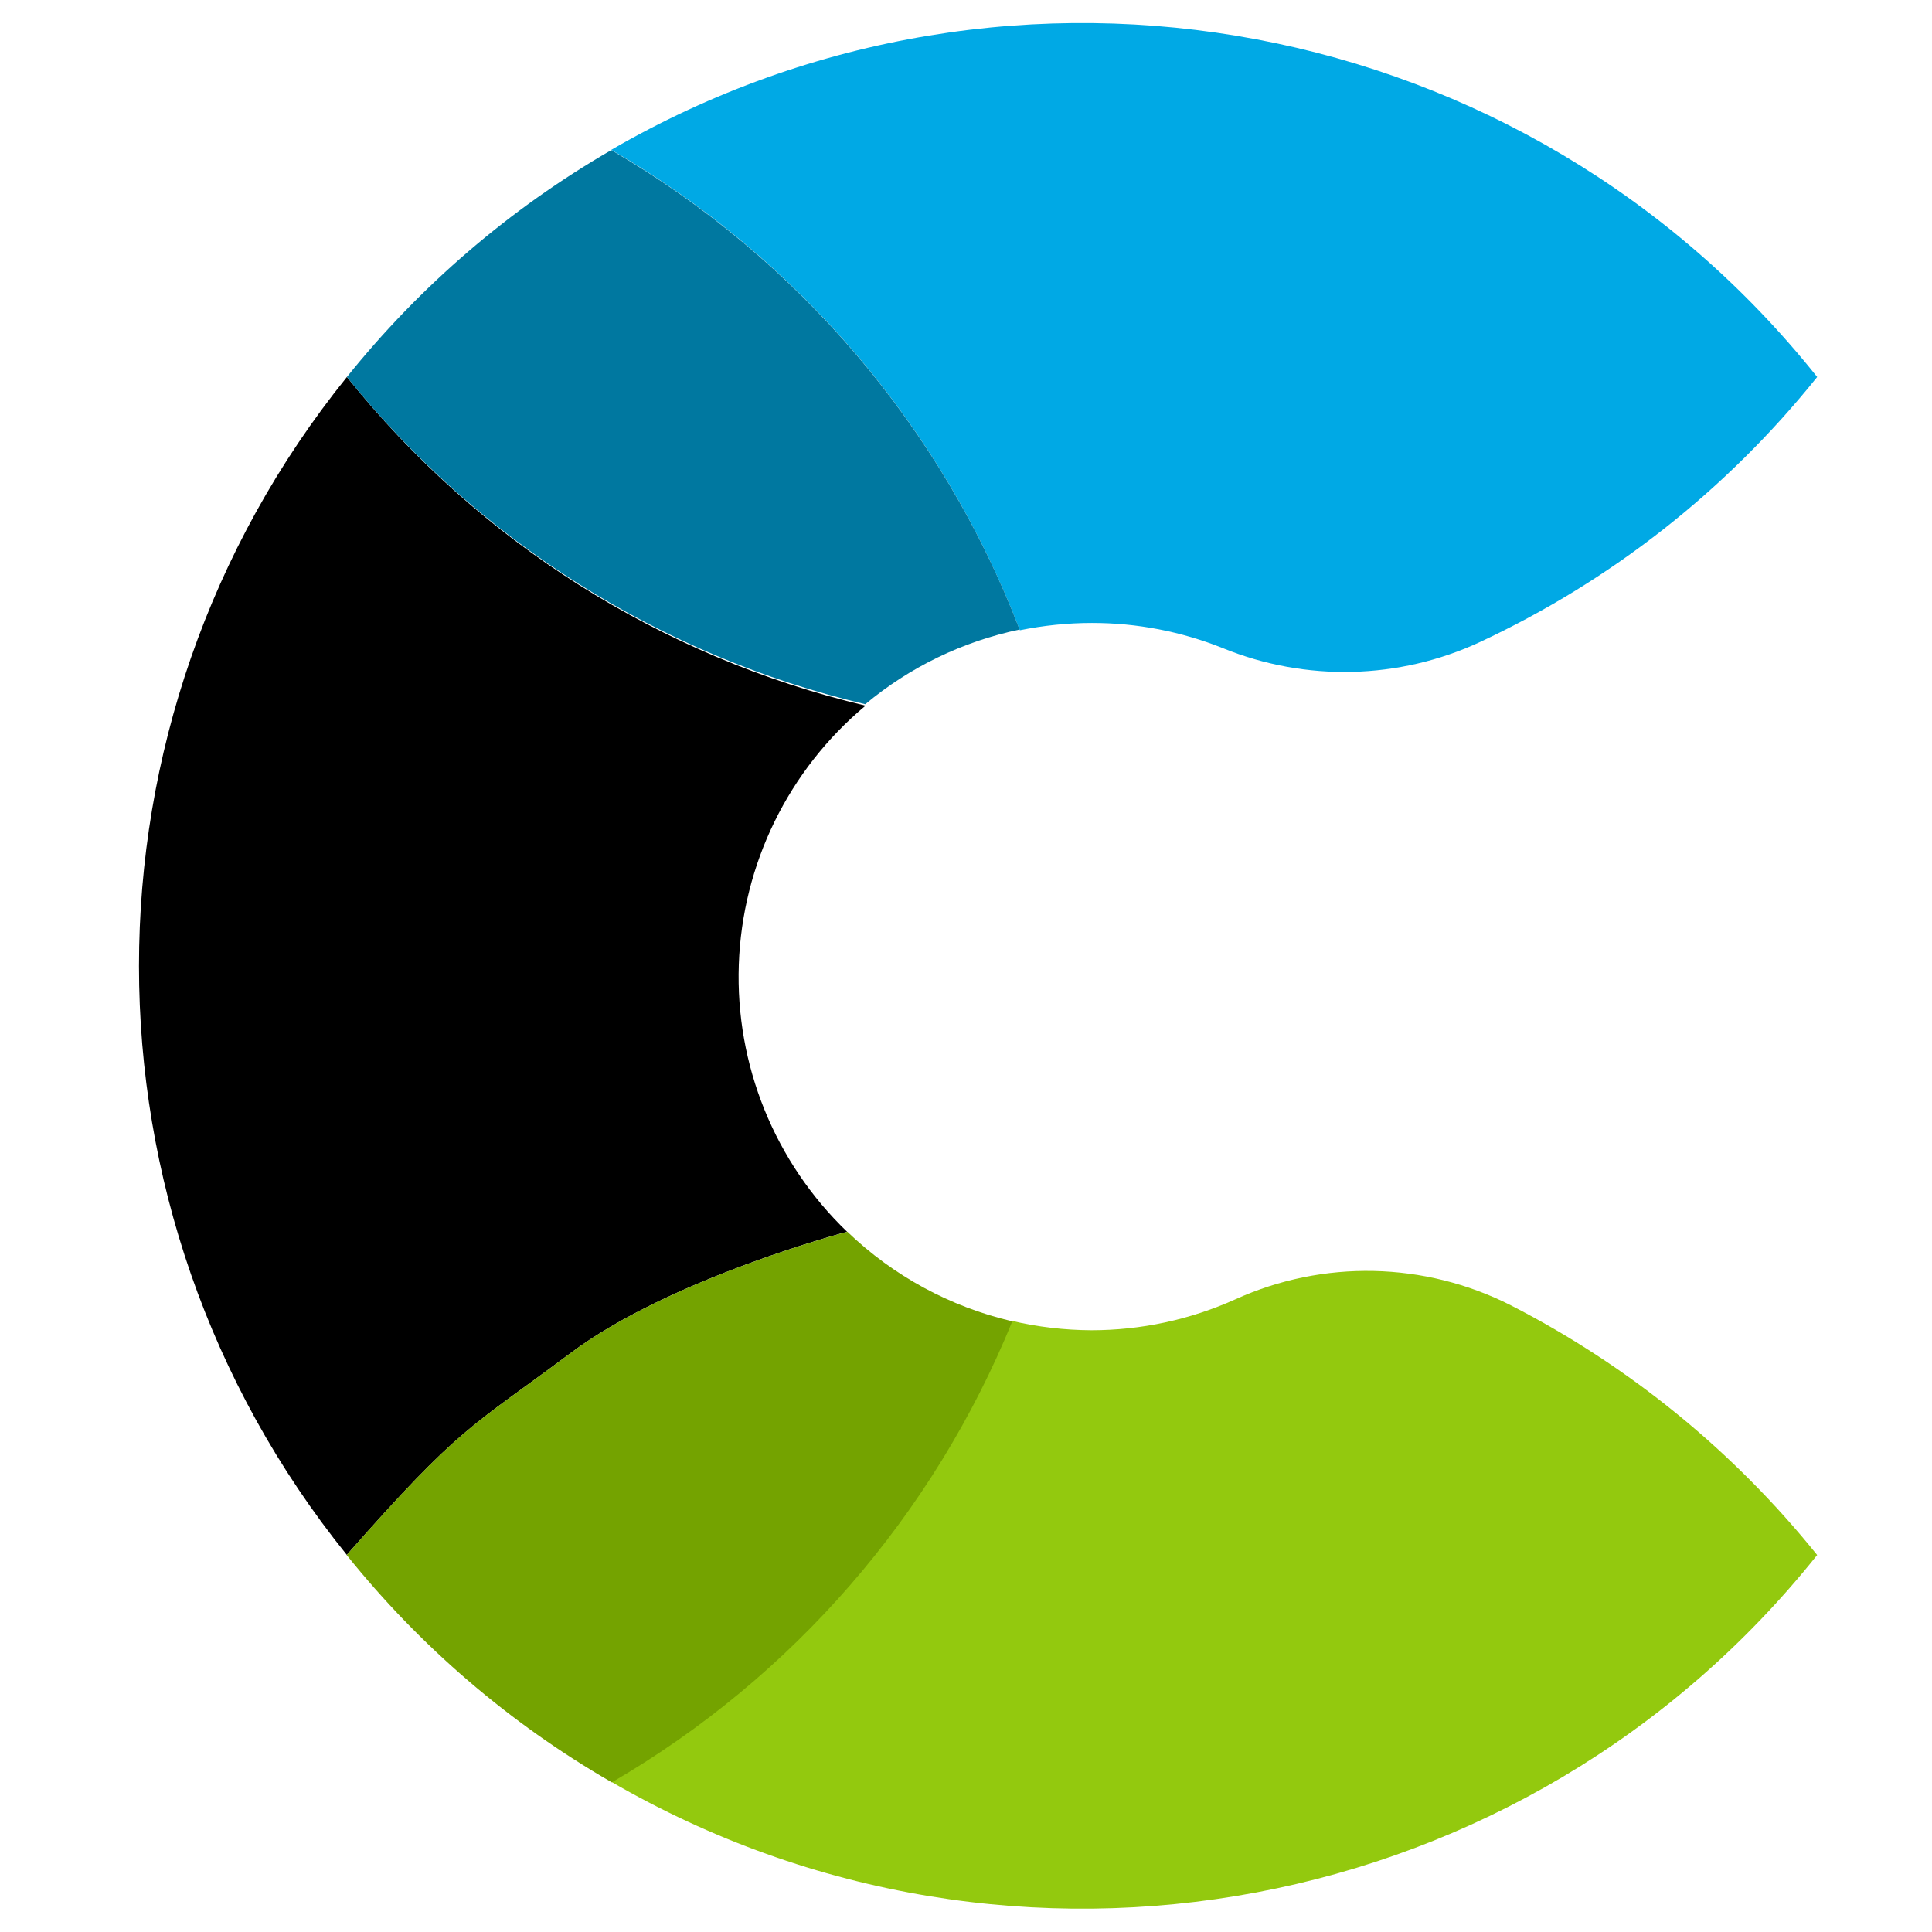 <svg xmlns="http://www.w3.org/2000/svg" width="32" height="32" viewBox="0 0 32 32">
  <g fill="none" transform="translate(2)">
    <path fill="#93C90E" d="M23.024,21.62 C21.596,20.896 19.916,20.86 18.459,21.522 C17.71,21.859 16.899,22.033 16.078,22.033 C15.633,22.031 15.189,21.979 14.755,21.877 C13.449,25.085 11.116,27.77 8.121,29.51 C14.79,33.381 23.288,31.784 28.098,25.756 C26.716,24.037 24.987,22.627 23.024,21.62 Z"/>
    <path fill="#00A9E5" d="M14.892,10.439 C15.285,10.359 15.685,10.318 16.086,10.318 C16.829,10.317 17.566,10.459 18.256,10.736 C19.627,11.294 21.17,11.258 22.513,10.634 C24.687,9.619 26.598,8.117 28.098,6.244 C23.292,0.214 14.795,-1.386 8.125,2.482 C11.224,4.282 13.612,7.091 14.892,10.439 Z"/>
    <path fill="#000" d="M3.742,25.756 C5.643,23.598 5.791,23.653 7.45,22.412 C9.108,21.171 12.031,20.402 12.031,20.402 C10.831,19.249 10.179,17.64 10.237,15.977 C10.295,14.314 11.058,12.754 12.336,11.688 C8.945,10.883 5.922,8.966 3.746,6.244 C-0.846,11.937 -0.846,20.063 3.746,25.756 L3.742,25.756 Z"/>
    <path fill="#74A300" d="M8.121,29.514 C6.441,28.544 4.956,27.27 3.742,25.756 C5.639,23.598 5.791,23.653 7.45,22.412 C9.108,21.171 12.035,20.402 12.035,20.402 C12.795,21.133 13.739,21.646 14.767,21.885 C13.46,25.094 11.127,27.779 8.133,29.522 L8.121,29.514 Z"/>
    <path fill="#0078A0" d="M3.746,6.244 C3.746,6.244 3.746,6.244 3.746,6.244 C5.924,8.957 8.946,10.865 12.332,11.664 C13.069,11.048 13.947,10.624 14.888,10.427 C13.606,7.086 11.219,4.284 8.125,2.486 C6.445,3.457 4.961,4.731 3.746,6.244 Z"/>
  </g>
</svg>
